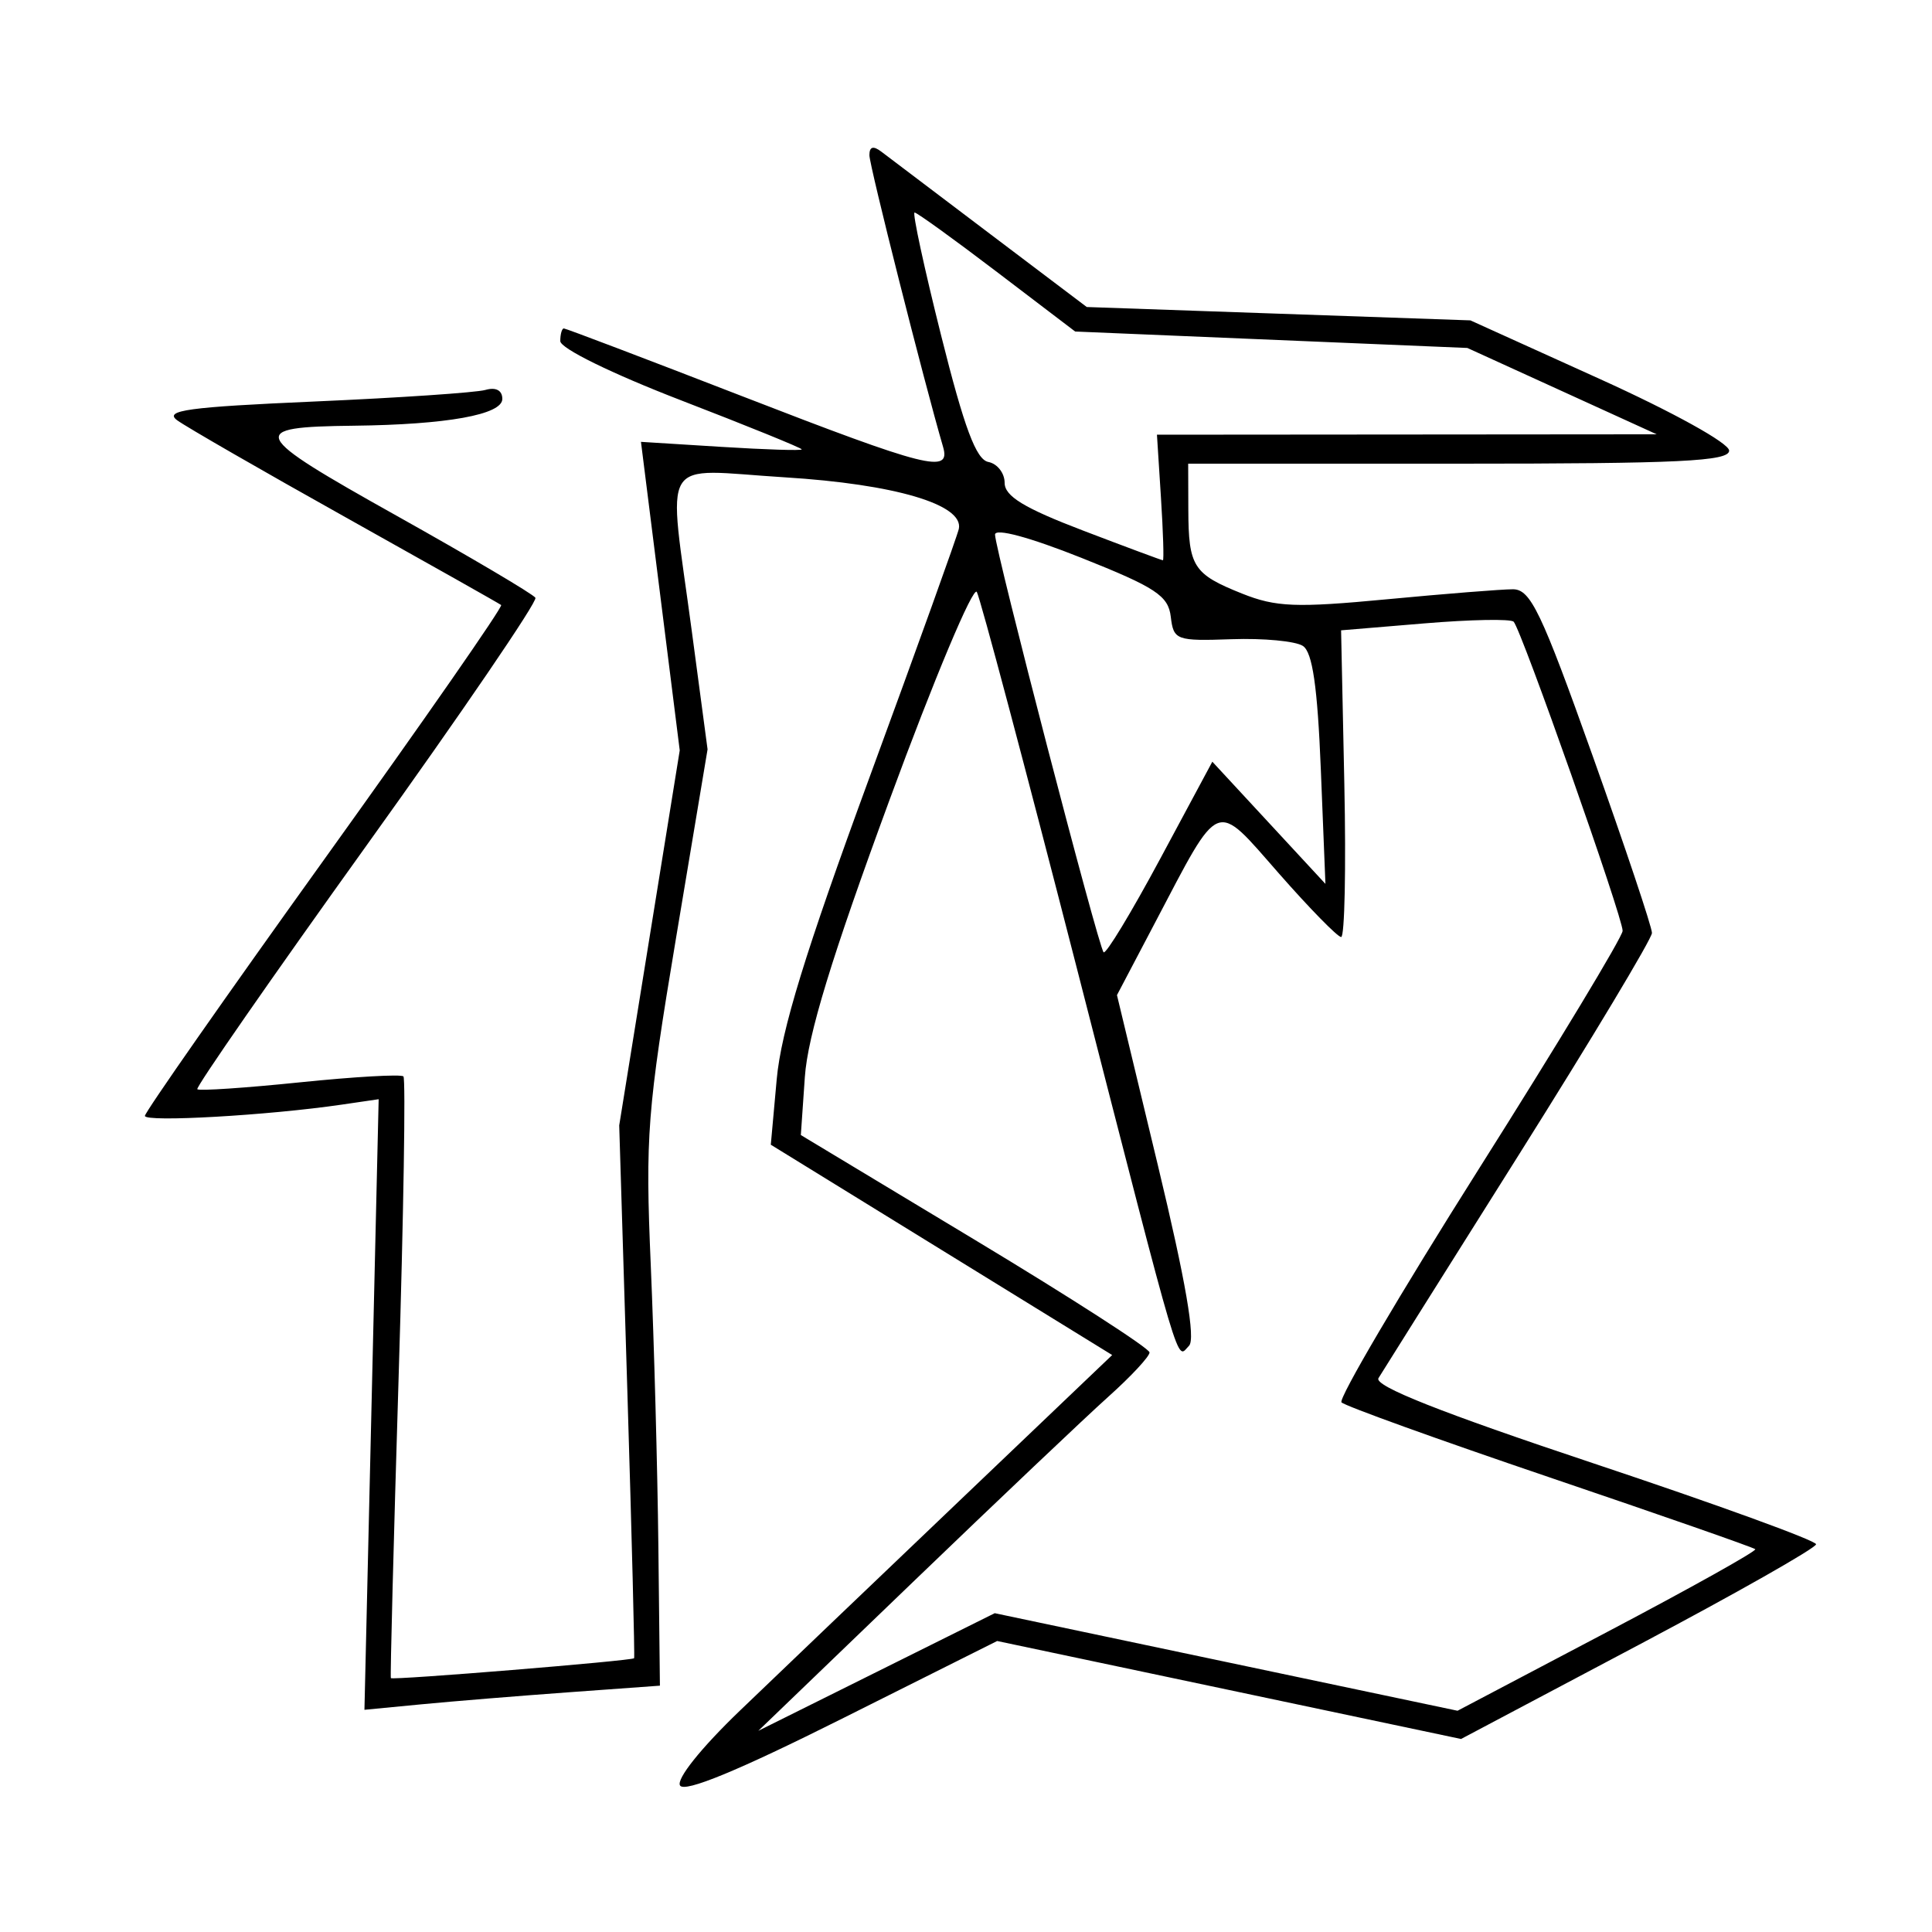<svg xmlns="http://www.w3.org/2000/svg" width="200" height="200" viewBox="0 0 200 200" version="1.1">
	<path d="M 90 16.066 C 90 17.131, 95.649 39.498, 97.623 46.250 C 98.448 49.072, 96.038 48.465, 76.790 41 C 66.862 37.150, 58.574 34, 58.370 34 C 58.167 34, 58 34.589, 58 35.309 C 58 36.060, 63.323 38.672, 70.500 41.441 C 77.375 44.093, 83 46.379, 83 46.521 C 83 46.663, 79.254 46.545, 74.676 46.259 L 66.352 45.740 68.359 61.709 L 70.366 77.679 67.233 97.089 L 64.101 116.500 64.943 144 C 65.406 159.125, 65.721 171.572, 65.643 171.660 C 65.404 171.927, 40.615 173.954, 40.462 173.719 C 40.384 173.598, 40.744 159.633, 41.262 142.685 C 41.780 125.737, 42.005 111.672, 41.763 111.430 C 41.520 111.187, 36.697 111.463, 31.043 112.043 C 25.390 112.624, 20.612 112.945, 20.424 112.757 C 20.237 112.570, 28.131 101.200, 37.966 87.491 C 47.802 73.782, 55.659 62.258, 55.426 61.881 C 55.194 61.504, 48.704 57.670, 41.004 53.360 C 25.807 44.854, 25.497 44.198, 36.610 44.070 C 46.266 43.959, 52 42.926, 52 41.297 C 52 40.409, 51.335 40.055, 50.250 40.366 C 49.288 40.641, 41.330 41.180, 32.567 41.563 C 19.456 42.136, 16.937 42.481, 18.345 43.510 C 19.285 44.198, 27.130 48.716, 35.778 53.551 C 44.425 58.386, 51.670 62.472, 51.879 62.632 C 52.087 62.793, 43.874 74.601, 33.629 88.874 C 23.383 103.147, 15 115.136, 15 115.516 C 15 116.195, 27.752 115.466, 35.350 114.354 L 39.199 113.791 38.463 145.394 L 37.727 176.998 43.613 176.431 C 46.851 176.119, 53.733 175.557, 58.907 175.182 L 68.314 174.500 68.153 160 C 68.064 152.025, 67.711 138.972, 67.368 130.993 C 66.792 117.618, 66.997 114.969, 69.995 97.029 L 73.247 77.571 71.623 65.399 C 69.138 46.759, 68.033 48.593, 81.250 49.413 C 92.629 50.118, 99.761 52.226, 99.261 54.736 C 99.129 55.396, 94.971 66.965, 90.020 80.446 C 83.360 98.581, 80.859 106.719, 80.405 111.729 L 79.793 118.500 97.463 129.387 L 115.133 140.273 99.317 155.363 C 90.617 163.663, 80.395 173.435, 76.600 177.080 C 72.572 180.948, 69.991 184.176, 70.398 184.835 C 70.865 185.590, 76.418 183.299, 87.160 177.920 L 103.225 169.876 127.236 174.947 L 151.247 180.019 169.623 170.287 C 179.730 164.935, 188 160.243, 188 159.861 C 188 159.479, 177.647 155.716, 164.994 151.498 C 149.120 146.207, 142.208 143.468, 142.699 142.665 C 143.091 142.024, 149.619 131.636, 157.206 119.580 C 164.792 107.524, 171.004 97.174, 171.010 96.580 C 171.015 95.986, 168.253 87.737, 164.872 78.250 C 159.544 63.301, 158.442 61, 156.612 61.001 C 155.450 61.001, 149.582 61.468, 143.572 62.038 C 134.161 62.930, 132.078 62.848, 128.574 61.446 C 123.523 59.425, 123.034 58.661, 123.015 52.750 L 123 48 151 48 C 173.863 48, 179 47.752, 179 46.648 C 179 45.880, 173.205 42.671, 165.607 39.230 L 152.214 33.165 132.357 32.473 L 112.500 31.782 102.500 24.224 C 97 20.067, 91.938 16.236, 91.250 15.711 C 90.400 15.061, 90 15.174, 90 16.066 M 97.430 34.748 C 99.822 44.294, 101.048 47.578, 102.312 47.822 C 103.240 48, 104 48.974, 104 49.986 C 104 51.365, 106.022 52.597, 112.085 54.912 C 116.532 56.611, 120.266 58, 120.383 58 C 120.499 58, 120.409 55.075, 120.181 51.500 L 119.767 45 145.634 44.980 L 171.500 44.959 161.700 40.490 L 151.901 36.021 131.601 35.170 L 111.301 34.319 103.210 28.160 C 98.759 24.772, 94.919 22, 94.676 22 C 94.433 22, 95.672 27.737, 97.430 34.748 M 103.006 55.343 C 103.013 56.914, 113.703 98.036, 114.245 98.578 C 114.482 98.815, 117.111 94.473, 120.088 88.930 L 125.500 78.851 131.354 85.175 L 137.208 91.500 136.731 79.638 C 136.387 71.093, 135.869 67.521, 134.877 66.868 C 134.120 66.369, 130.800 66.055, 127.500 66.170 C 121.760 66.370, 121.487 66.270, 121.199 63.846 C 120.940 61.667, 119.642 60.812, 111.949 57.748 C 106.567 55.606, 103.002 54.647, 103.006 55.343 M 92.094 82.781 C 86.077 99.128, 83.616 107.183, 83.317 111.500 L 82.902 117.500 100.951 128.371 C 110.878 134.350, 119 139.585, 119 140.005 C 119 140.424, 117.088 142.481, 114.750 144.575 C 112.412 146.669, 103.300 155.311, 94.500 163.778 L 78.500 179.174 90.737 173.086 L 102.974 166.997 126.930 172.047 L 150.885 177.096 166.457 168.896 C 175.021 164.385, 181.884 160.550, 181.706 160.373 C 181.529 160.196, 171.960 156.855, 160.442 152.948 C 148.924 149.041, 139.217 145.542, 138.871 145.172 C 138.524 144.803, 144.925 133.925, 153.094 121 C 161.263 108.075, 167.959 96.988, 167.973 96.362 C 168.005 95.003, 157.481 65.147, 156.691 64.358 C 156.389 64.056, 152.247 64.133, 147.485 64.530 L 138.829 65.251 139.164 81.126 C 139.349 89.858, 139.201 97.001, 138.835 97.001 C 138.469 97, 135.571 94.041, 132.396 90.424 C 125.692 82.788, 126.409 82.503, 119.564 95.526 L 115.628 103.014 119.868 120.654 C 122.752 132.654, 123.781 138.619, 123.086 139.314 C 121.747 140.653, 122.527 143.279, 111.416 100 C 106.121 79.375, 101.488 61.951, 101.121 61.281 C 100.755 60.610, 96.692 70.285, 92.094 82.781" stroke="none" fill="black" fill-rule="evenodd"/>
</svg>